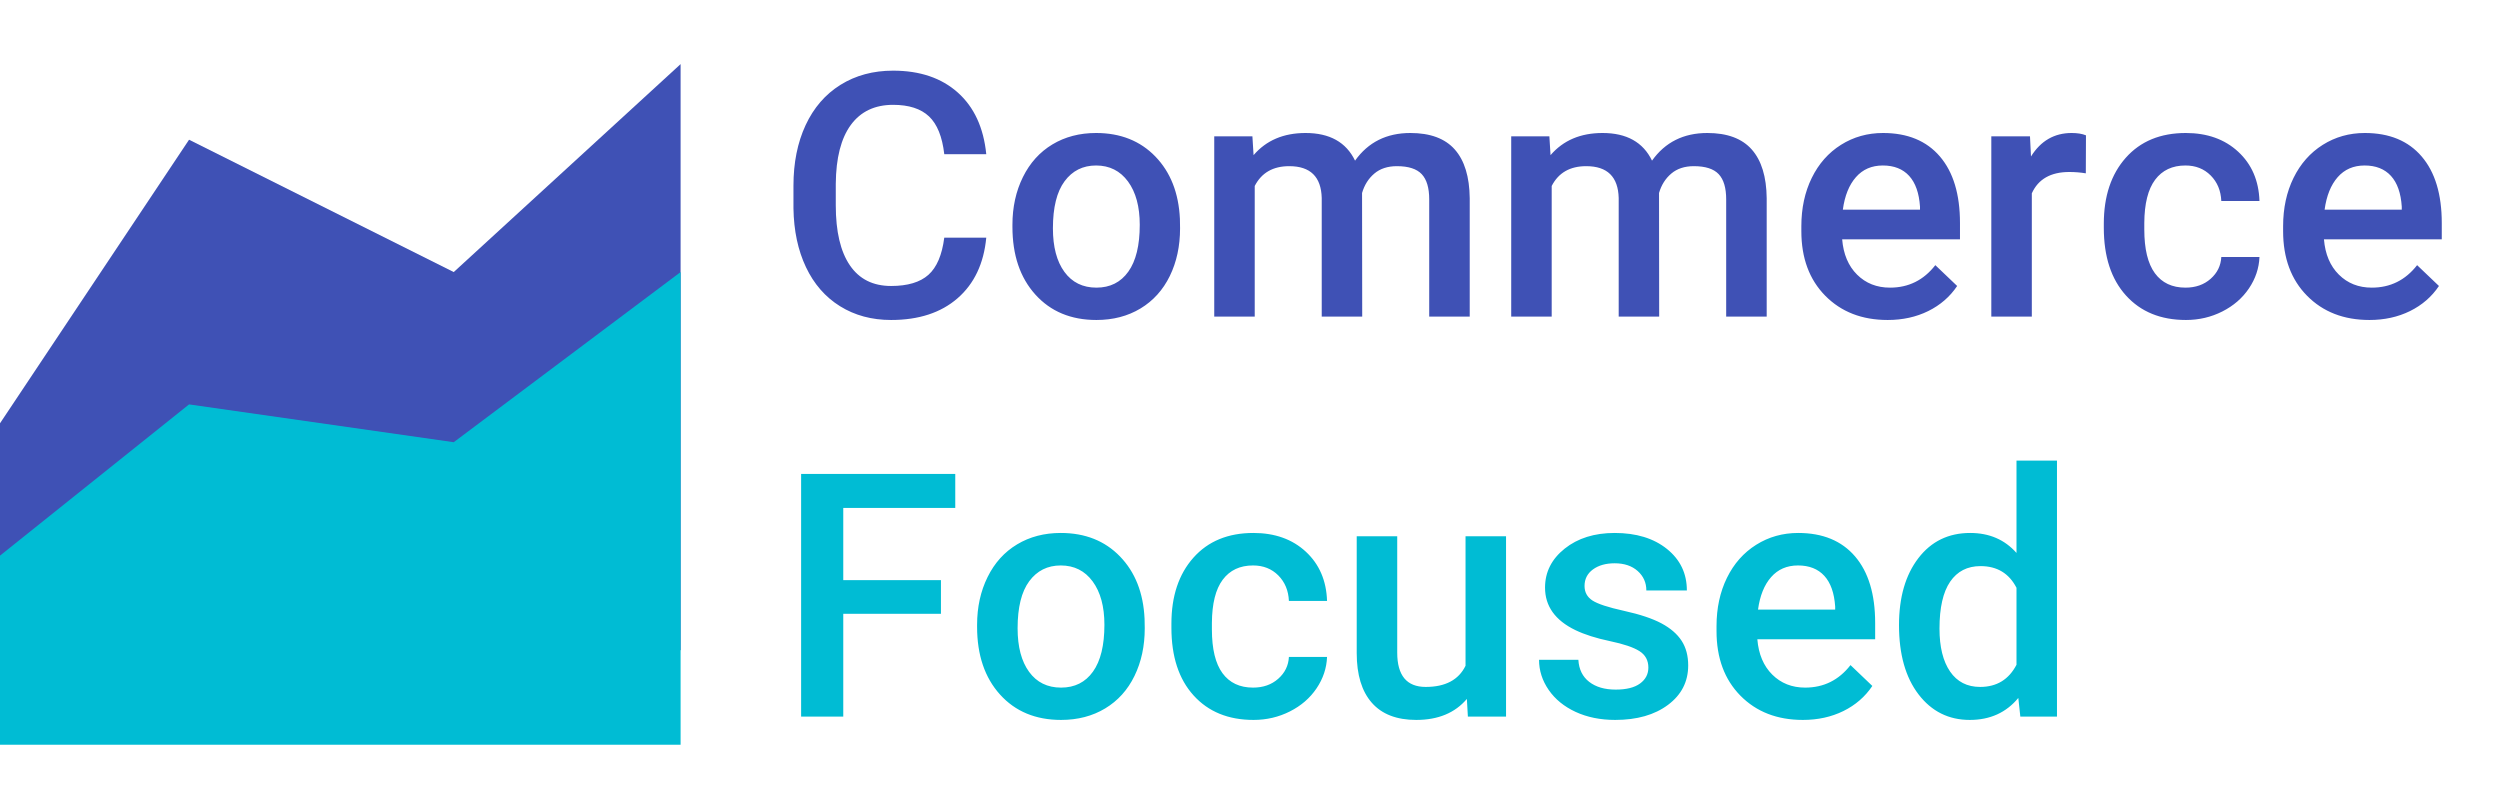 <?xml version="1.0" standalone="no"?><!-- Generator: Gravit.io --><svg xmlns="http://www.w3.org/2000/svg" xmlns:xlink="http://www.w3.org/1999/xlink" style="isolation:isolate" viewBox="16 11.133 99.177 31.733" width="99.177" height="31.733"><path d=" M 43 36.926 L 16 36.926 L 16 27.926 L 23.5 16.676 L 34 21.926 L 43 13.676 L 43 36.926 Z " fill="rgb(63,81,181)" stroke-width="2.083" stroke="rgba(0,0,0,0)" stroke-linejoin="miter" stroke-linecap="butt"/><path d=" M 43 40.676 L 16 40.676 L 16 33.176 L 23.5 27.176 L 34 28.676 L 43 21.926 L 43 40.676 Z " fill="rgb(0,188,212)" stroke-width="2.083" stroke="rgba(0,0,0,0)" stroke-linejoin="miter" stroke-linecap="butt"/><path d=" M 55.126 20.561 Q 54.98 22.101 53.989 22.964 Q 52.997 23.827 51.351 23.827 Q 50.201 23.827 49.325 23.281 Q 48.449 22.736 47.973 21.731 Q 47.497 20.726 47.477 19.397 L 47.477 18.498 Q 47.477 17.136 47.959 16.098 Q 48.442 15.06 49.344 14.498 Q 50.247 13.936 51.43 13.936 Q 53.023 13.936 53.995 14.803 Q 54.967 15.669 55.126 17.249 L 53.46 17.249 Q 53.341 16.211 52.855 15.751 Q 52.369 15.292 51.43 15.292 Q 50.339 15.292 49.754 16.088 Q 49.169 16.885 49.156 18.425 L 49.156 19.278 Q 49.156 20.838 49.715 21.658 Q 50.273 22.478 51.351 22.478 Q 52.336 22.478 52.832 22.035 Q 53.328 21.592 53.46 20.561 L 55.126 20.561 Z  M 56.164 20.052 Q 56.164 19.001 56.58 18.158 Q 56.997 17.315 57.75 16.862 Q 58.504 16.409 59.482 16.409 Q 60.93 16.409 61.833 17.341 Q 62.735 18.273 62.808 19.814 L 62.814 20.191 Q 62.814 21.248 62.408 22.081 Q 62.001 22.914 61.244 23.371 Q 60.487 23.827 59.496 23.827 Q 57.982 23.827 57.073 22.818 Q 56.164 21.81 56.164 20.131 L 56.164 20.052 Z  M 57.77 20.191 Q 57.77 21.295 58.226 21.919 Q 58.683 22.544 59.496 22.544 Q 60.309 22.544 60.762 21.909 Q 61.215 21.275 61.215 20.052 Q 61.215 18.968 60.749 18.333 Q 60.282 17.698 59.482 17.698 Q 58.696 17.698 58.233 18.323 Q 57.77 18.948 57.77 20.191 Z  M 65.684 16.541 L 65.73 17.288 Q 66.484 16.409 67.793 16.409 Q 69.227 16.409 69.756 17.506 Q 70.536 16.409 71.951 16.409 Q 73.134 16.409 73.713 17.064 Q 74.291 17.718 74.305 18.994 L 74.305 23.694 L 72.698 23.694 L 72.698 19.04 Q 72.698 18.359 72.401 18.042 Q 72.103 17.725 71.416 17.725 Q 70.867 17.725 70.52 18.019 Q 70.173 18.313 70.034 18.789 L 70.04 23.694 L 68.434 23.694 L 68.434 18.987 Q 68.401 17.725 67.145 17.725 Q 66.18 17.725 65.776 18.511 L 65.776 23.694 L 64.17 23.694 L 64.17 16.541 L 65.684 16.541 Z  M 77.465 16.541 L 77.511 17.288 Q 78.265 16.409 79.574 16.409 Q 81.008 16.409 81.537 17.506 Q 82.317 16.409 83.732 16.409 Q 84.915 16.409 85.494 17.064 Q 86.072 17.718 86.086 18.994 L 86.086 23.694 L 84.479 23.694 L 84.479 19.04 Q 84.479 18.359 84.182 18.042 Q 83.884 17.725 83.196 17.725 Q 82.648 17.725 82.301 18.019 Q 81.954 18.313 81.815 18.789 L 81.821 23.694 L 80.215 23.694 L 80.215 18.987 Q 80.182 17.725 78.926 17.725 Q 77.96 17.725 77.557 18.511 L 77.557 23.694 L 75.951 23.694 L 75.951 16.541 L 77.465 16.541 Z  M 90.885 23.827 Q 89.358 23.827 88.409 22.865 Q 87.461 21.903 87.461 20.303 L 87.461 20.105 Q 87.461 19.034 87.874 18.191 Q 88.287 17.348 89.034 16.878 Q 89.781 16.409 90.7 16.409 Q 92.161 16.409 92.958 17.341 Q 93.754 18.273 93.754 19.979 L 93.754 20.627 L 89.08 20.627 Q 89.153 21.513 89.672 22.028 Q 90.191 22.544 90.978 22.544 Q 92.082 22.544 92.776 21.652 L 93.642 22.478 Q 93.212 23.119 92.495 23.473 Q 91.778 23.827 90.885 23.827 Z  M 90.693 17.698 Q 90.032 17.698 89.626 18.161 Q 89.219 18.624 89.107 19.45 L 92.168 19.45 L 92.168 19.331 Q 92.115 18.525 91.738 18.111 Q 91.361 17.698 90.693 17.698 Z  M 98.746 18.009 Q 98.428 17.956 98.091 17.956 Q 96.987 17.956 96.604 18.802 L 96.604 23.694 L 94.997 23.694 L 94.997 16.541 L 96.531 16.541 L 96.571 17.341 Q 97.152 16.409 98.184 16.409 Q 98.528 16.409 98.752 16.502 L 98.746 18.009 Z  M 102.699 22.544 Q 103.301 22.544 103.697 22.194 Q 104.094 21.843 104.121 21.328 L 105.635 21.328 Q 105.608 21.995 105.218 22.574 Q 104.828 23.152 104.16 23.49 Q 103.493 23.827 102.719 23.827 Q 101.218 23.827 100.339 22.855 Q 99.46 21.883 99.46 20.171 L 99.46 20.005 Q 99.46 18.373 100.332 17.391 Q 101.205 16.409 102.712 16.409 Q 103.988 16.409 104.792 17.153 Q 105.595 17.897 105.635 19.106 L 104.121 19.106 Q 104.094 18.492 103.701 18.095 Q 103.307 17.698 102.699 17.698 Q 101.919 17.698 101.496 18.263 Q 101.073 18.829 101.066 19.979 L 101.066 20.237 Q 101.066 21.4 101.486 21.972 Q 101.906 22.544 102.699 22.544 Z  M 109.998 23.827 Q 108.471 23.827 107.522 22.865 Q 106.573 21.903 106.573 20.303 L 106.573 20.105 Q 106.573 19.034 106.986 18.191 Q 107.4 17.348 108.147 16.878 Q 108.894 16.409 109.813 16.409 Q 111.274 16.409 112.07 17.341 Q 112.867 18.273 112.867 19.979 L 112.867 20.627 L 108.193 20.627 Q 108.266 21.513 108.785 22.028 Q 109.304 22.544 110.09 22.544 Q 111.194 22.544 111.889 21.652 L 112.755 22.478 Q 112.325 23.119 111.608 23.473 Q 110.89 23.827 109.998 23.827 Z  M 109.806 17.698 Q 109.145 17.698 108.738 18.161 Q 108.332 18.624 108.219 19.45 L 111.28 19.45 L 111.28 19.331 Q 111.228 18.525 110.851 18.111 Q 110.474 17.698 109.806 17.698 Z " fill-rule="evenodd" fill="rgb(63,81,181)" stroke-width="1" stroke="rgba(0,0,0,0)" stroke-linejoin="miter" stroke-linecap="square"/><path d=" M 53.328 35.482 L 49.453 35.482 L 49.453 39.561 L 47.781 39.561 L 47.781 29.935 L 53.896 29.935 L 53.896 31.284 L 49.453 31.284 L 49.453 34.147 L 53.328 34.147 L 53.328 35.482 Z  M 54.762 35.918 Q 54.762 34.867 55.179 34.024 Q 55.595 33.181 56.349 32.729 Q 57.102 32.276 58.081 32.276 Q 59.529 32.276 60.431 33.208 Q 61.334 34.14 61.406 35.68 L 61.413 36.057 Q 61.413 37.115 61.006 37.948 Q 60.6 38.781 59.843 39.237 Q 59.086 39.693 58.094 39.693 Q 56.58 39.693 55.671 38.685 Q 54.762 37.677 54.762 35.998 L 54.762 35.918 Z  M 56.369 36.057 Q 56.369 37.161 56.825 37.786 Q 57.281 38.411 58.094 38.411 Q 58.907 38.411 59.36 37.776 Q 59.813 37.141 59.813 35.918 Q 59.813 34.834 59.347 34.199 Q 58.881 33.565 58.081 33.565 Q 57.294 33.565 56.831 34.19 Q 56.369 34.814 56.369 36.057 Z  M 65.71 38.411 Q 66.312 38.411 66.708 38.06 Q 67.105 37.71 67.132 37.194 L 68.645 37.194 Q 68.619 37.862 68.229 38.44 Q 67.839 39.019 67.171 39.356 Q 66.503 39.693 65.73 39.693 Q 64.229 39.693 63.35 38.721 Q 62.471 37.75 62.471 36.037 L 62.471 35.872 Q 62.471 34.239 63.343 33.257 Q 64.216 32.276 65.723 32.276 Q 66.999 32.276 67.803 33.019 Q 68.606 33.763 68.645 34.973 L 67.132 34.973 Q 67.105 34.358 66.712 33.961 Q 66.318 33.565 65.71 33.565 Q 64.93 33.565 64.507 34.13 Q 64.084 34.695 64.077 35.846 L 64.077 36.103 Q 64.077 37.267 64.497 37.839 Q 64.917 38.411 65.71 38.411 Z  M 74.192 38.86 Q 73.485 39.693 72.182 39.693 Q 71.019 39.693 70.421 39.012 Q 69.822 38.331 69.822 37.042 L 69.822 32.408 L 71.429 32.408 L 71.429 37.022 Q 71.429 38.384 72.559 38.384 Q 73.729 38.384 74.139 37.545 L 74.139 32.408 L 75.746 32.408 L 75.746 39.561 L 74.232 39.561 L 74.192 38.86 Z  M 81.392 37.617 Q 81.392 37.188 81.038 36.963 Q 80.684 36.738 79.864 36.566 Q 79.045 36.394 78.496 36.13 Q 77.293 35.548 77.293 34.444 Q 77.293 33.519 78.073 32.897 Q 78.853 32.276 80.056 32.276 Q 81.339 32.276 82.129 32.91 Q 82.919 33.545 82.919 34.556 L 81.312 34.556 Q 81.312 34.094 80.969 33.786 Q 80.625 33.479 80.056 33.479 Q 79.527 33.479 79.193 33.723 Q 78.86 33.968 78.86 34.378 Q 78.86 34.748 79.17 34.953 Q 79.481 35.158 80.426 35.366 Q 81.372 35.575 81.911 35.862 Q 82.449 36.15 82.711 36.553 Q 82.972 36.956 82.972 37.531 Q 82.972 38.497 82.172 39.095 Q 81.372 39.693 80.076 39.693 Q 79.197 39.693 78.509 39.376 Q 77.822 39.059 77.438 38.503 Q 77.055 37.948 77.055 37.307 L 78.615 37.307 Q 78.648 37.875 79.045 38.183 Q 79.441 38.49 80.096 38.49 Q 80.731 38.49 81.061 38.249 Q 81.392 38.007 81.392 37.617 Z  M 87.52 39.693 Q 85.993 39.693 85.044 38.731 Q 84.096 37.769 84.096 36.17 L 84.096 35.971 Q 84.096 34.9 84.509 34.057 Q 84.922 33.214 85.669 32.745 Q 86.416 32.276 87.335 32.276 Q 88.796 32.276 89.593 33.208 Q 90.389 34.14 90.389 35.846 L 90.389 36.494 L 85.715 36.494 Q 85.788 37.379 86.307 37.895 Q 86.826 38.411 87.613 38.411 Q 88.717 38.411 89.411 37.518 L 90.277 38.345 Q 89.847 38.986 89.13 39.34 Q 88.413 39.693 87.52 39.693 Z  M 87.328 33.565 Q 86.667 33.565 86.261 34.028 Q 85.854 34.49 85.742 35.317 L 88.803 35.317 L 88.803 35.198 Q 88.75 34.391 88.373 33.978 Q 87.996 33.565 87.328 33.565 Z  M 91.335 35.932 Q 91.335 34.279 92.102 33.277 Q 92.869 32.276 94.158 32.276 Q 95.295 32.276 95.996 33.069 L 95.996 29.406 L 97.602 29.406 L 97.602 39.561 L 96.148 39.561 L 96.068 38.821 Q 95.348 39.693 94.144 39.693 Q 92.888 39.693 92.112 38.682 Q 91.335 37.67 91.335 35.932 Z  M 92.941 36.07 Q 92.941 37.161 93.361 37.773 Q 93.781 38.384 94.554 38.384 Q 95.539 38.384 95.996 37.505 L 95.996 34.451 Q 95.553 33.591 94.568 33.591 Q 93.787 33.591 93.364 34.209 Q 92.941 34.828 92.941 36.07 Z " fill-rule="evenodd" fill="rgb(0,188,212)" stroke-width="1" stroke="rgba(0,0,0,0)" stroke-linejoin="miter" stroke-linecap="square"/></svg>